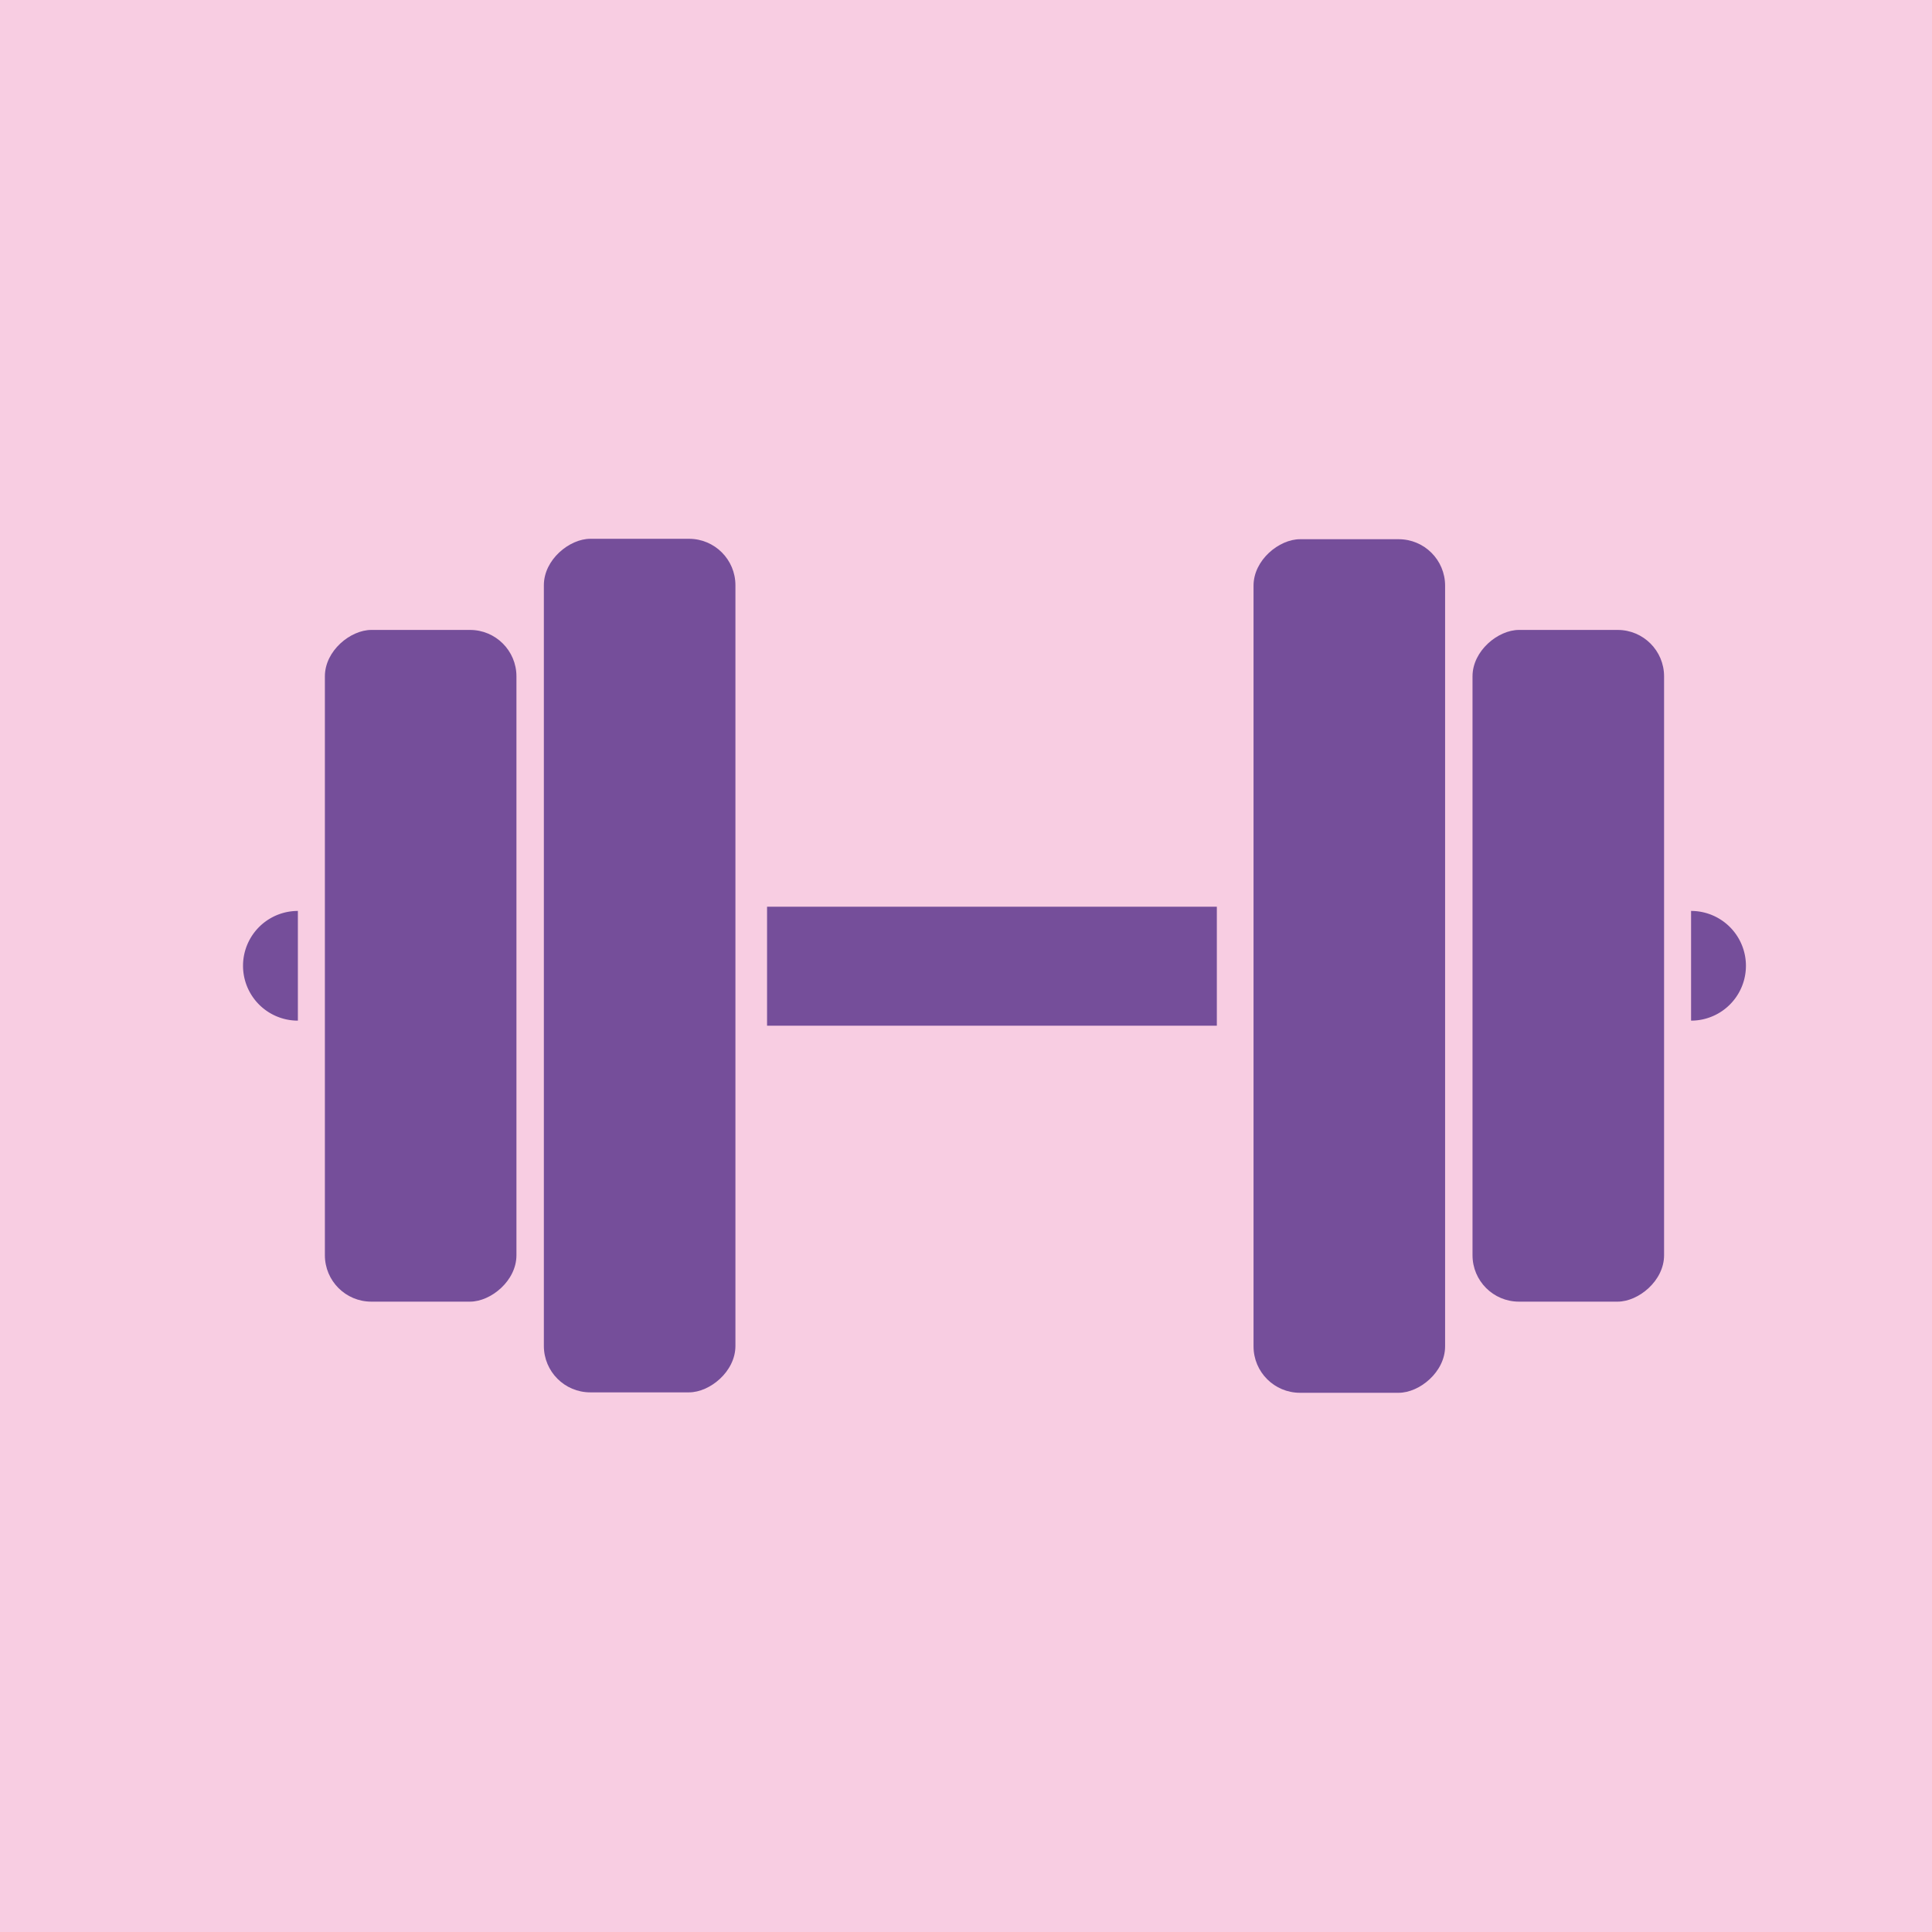 <svg xmlns="http://www.w3.org/2000/svg" viewBox="0 0 45.79 45.79"><defs><style>.cls-1{fill:#f8cde2;}.cls-2{fill:#754e9a;}</style></defs><title>자산 24</title><g id="레이어_2" data-name="레이어 2"><g id="Layer_1" data-name="Layer 1"><rect class="cls-1" width="45.79" height="45.79"/></g><g id="운동"><rect class="cls-2" x="18.18" y="21.49" width="10.66" height="2.82"/><rect class="cls-2" x="21.88" y="20.63" width="20.23" height="4.54" rx="1.1" transform="translate(54.88 -9.1) rotate(90)"/><rect class="cls-2" x="29.22" y="20.63" width="15.92" height="4.54" rx="1.1" transform="translate(60.07 -14.29) rotate(90)"/><path class="cls-2" d="M40.08,24.19a1.3,1.3,0,0,0,0-2.6Z"/><rect class="cls-2" x="5.04" y="20.63" width="20.23" height="4.54" rx="1.1" transform="translate(-7.74 38.04) rotate(-90)"/><rect class="cls-2" x="2.01" y="20.63" width="15.92" height="4.54" rx="1.1" transform="translate(-12.93 32.86) rotate(-90)"/><path class="cls-2" d="M7.06,21.59a1.3,1.3,0,0,0,0,2.6Z"/></g></g></svg>